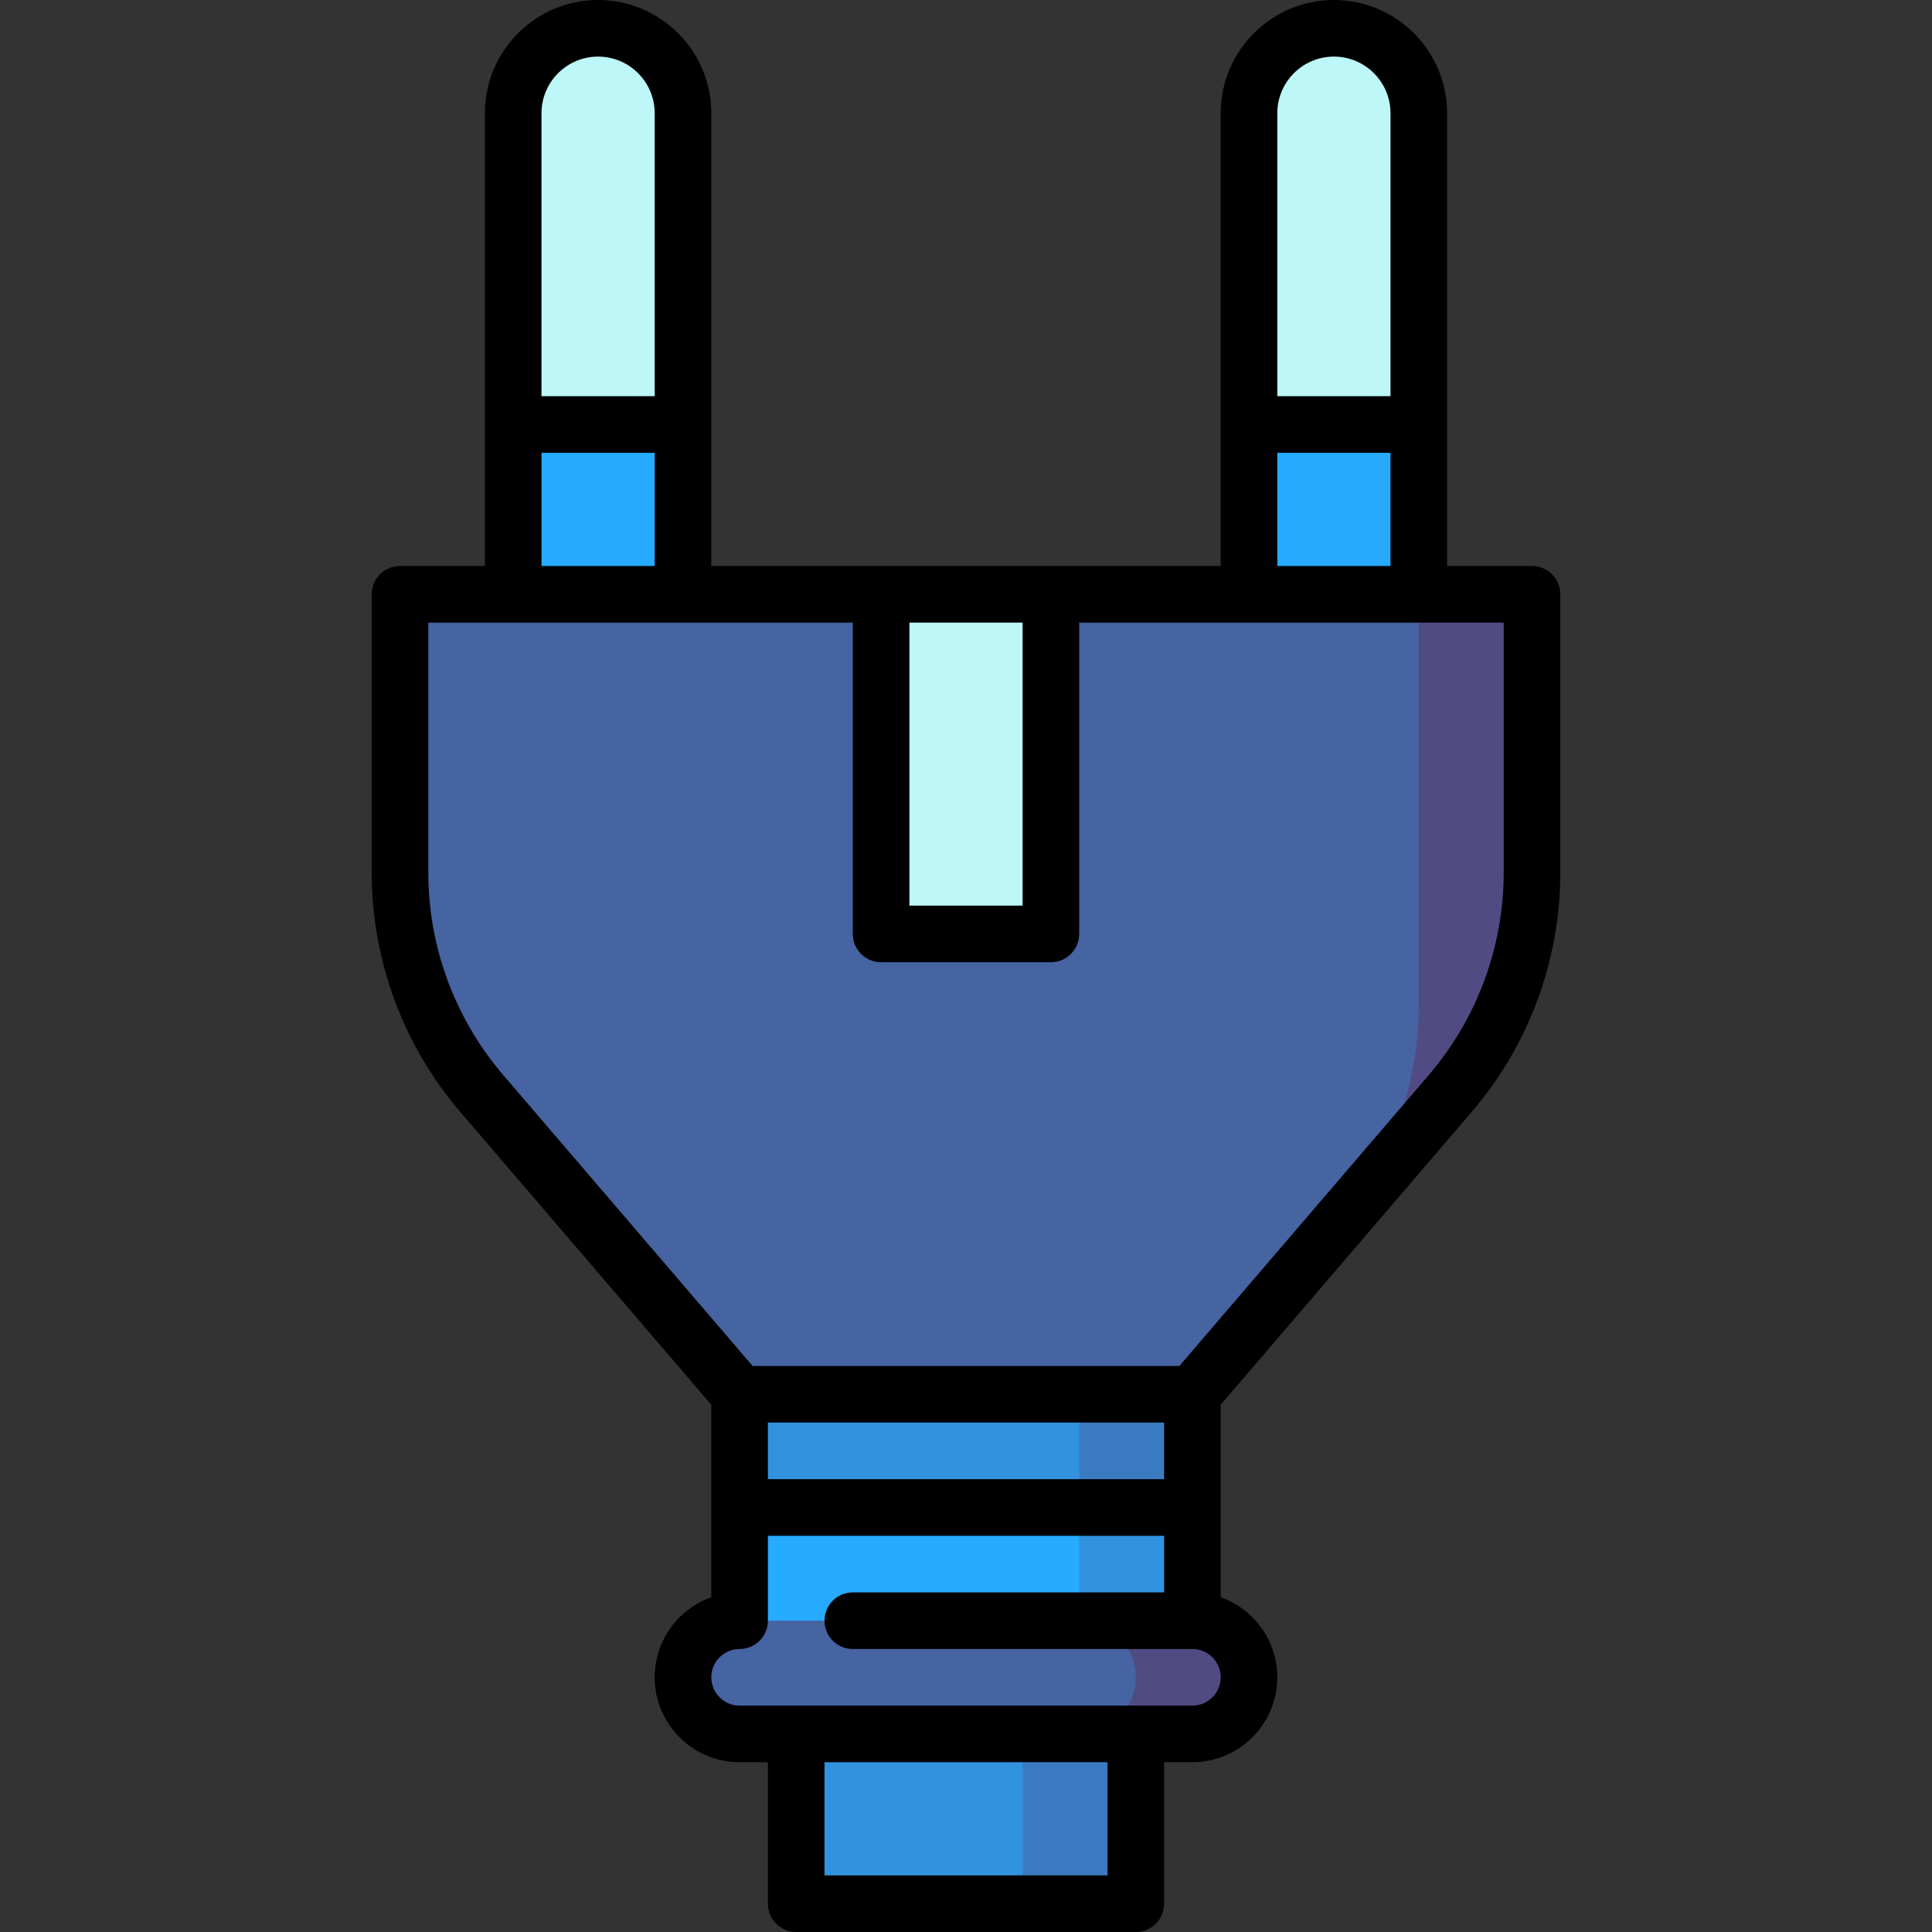 <svg id="Capa_1" enable-background="new 0 0 512 512" height="512" viewBox="0 0 512 512" width="512" xmlns="http://www.w3.org/2000/svg"><rect x="0" y="0" width="512" height="512" fill="#333333" stroke="none"/><g><path d="m353.5 7.5c-12.426 0-22.5 10.073-22.5 22.5v82.5l22.5 30 22.5-30v-82.5c0-12.427-10.073-22.5-22.5-22.5z" fill="#bdf7f7"/><path d="m331 112.5h45v75h-45z" fill="#26abff"/><path d="m158.5 7.5c-12.426 0-22.5 10.073-22.5 22.5v82.5l22.5 30 22.5-30v-82.5c0-12.427-10.073-22.5-22.5-22.5z" fill="#bdf7f7"/><path d="m136 112.5h45v75h-45z" fill="#26abff"/><path d="m211 414.5 60 90h30v-90z" fill="#3b7bc1"/><path d="m211 414.5h60v90h-60z" fill="#3193e0"/><path d="m226 369.5v75h90v-45z" fill="#3193e0"/><path d="m196 399.5v45h90v-75z" fill="#26abff"/><path d="m226 339.5 60 60h30v-60z" fill="#3b7bc1"/><path d="m196 339.5h90v60h-90z" fill="#3193e0"/><path d="m376 157.5-21.67 167.28 30-35c13.98-16.31 21.67-37.09 21.67-58.57v-73.71z" fill="#504b83"/><path d="m376 157.5v108.71c0 21.48-7.69 42.26-21.67 58.57l-38.33 44.72h-120l-68.33-79.72c-13.98-16.31-21.67-37.09-21.67-58.57v-73.71h127.5l22.5 15 22.5-15z" fill="#4663a2"/><path d="m233.5 157.5h45v90h-45z" fill="#bdf7f7"/><path d="m316 459.5h-30v-30h30c8.284 0 15 6.716 15 15s-6.716 15-15 15z" fill="#504b83"/><path d="m286 429.5h-90c-8.284 0-15 6.716-15 15s6.716 15 15 15h90c8.284 0 15-6.716 15-15s-6.716-15-15-15z" fill="#4663a2"/><path d="m406 150h-22.5v-120c0-16.542-13.458-30-30-30s-30 13.458-30 30v120h-135v-120c0-16.542-13.458-30-30-30s-30 13.458-30 30v120h-22.5c-4.142 0-7.5 3.358-7.5 7.5v73.707c0 23.258 8.336 45.793 23.473 63.453l66.527 77.615v51.011c-8.73 3.095-15 11.437-15 21.215 0 12.407 10.093 22.5 22.5 22.5h7.5v37.5c0 4.142 3.358 7.5 7.5 7.5h90c4.143 0 7.5-3.358 7.5-7.5v-37.501h7.5c12.406 0 22.5-10.093 22.5-22.5 0-9.778-6.27-18.12-15-21.215v-51.011l66.527-77.616c15.137-17.66 23.473-40.194 23.473-63.452v-73.706c0-4.142-3.357-7.5-7.5-7.5zm-52.5-135c8.271 0 15 6.729 15 15v75h-30v-75c0-8.271 6.729-15 15-15zm-15 105h30v30h-30zm-97.5 45h30v75h-30zm-82.5-150c8.271 0 15 6.729 15 15v75h-30v-75c0-8.271 6.729-15 15-15zm-15 105h30v30h-30zm150 377h-75v-30h75zm22.5-45h-120c-4.136 0-7.5-3.364-7.5-7.5s3.364-7.5 7.5-7.5c4.142 0 7.5-3.358 7.5-7.5v-22.5h105v15h-82.5c-4.142 0-7.5 3.358-7.5 7.5s3.358 7.5 7.5 7.5h90c4.136 0 7.5 3.364 7.5 7.5s-3.364 7.5-7.5 7.5zm-112.5-75h105v15h-105zm195-145.793c0 19.68-7.054 38.748-19.861 53.69l-66.088 77.103h-113.102l-66.088-77.102c-12.808-14.943-19.861-34.011-19.861-53.691v-66.207h112.5v82.5c0 4.142 3.358 7.5 7.5 7.5h45c4.143 0 7.5-3.358 7.5-7.5v-82.5h112.5z"/></g></svg>